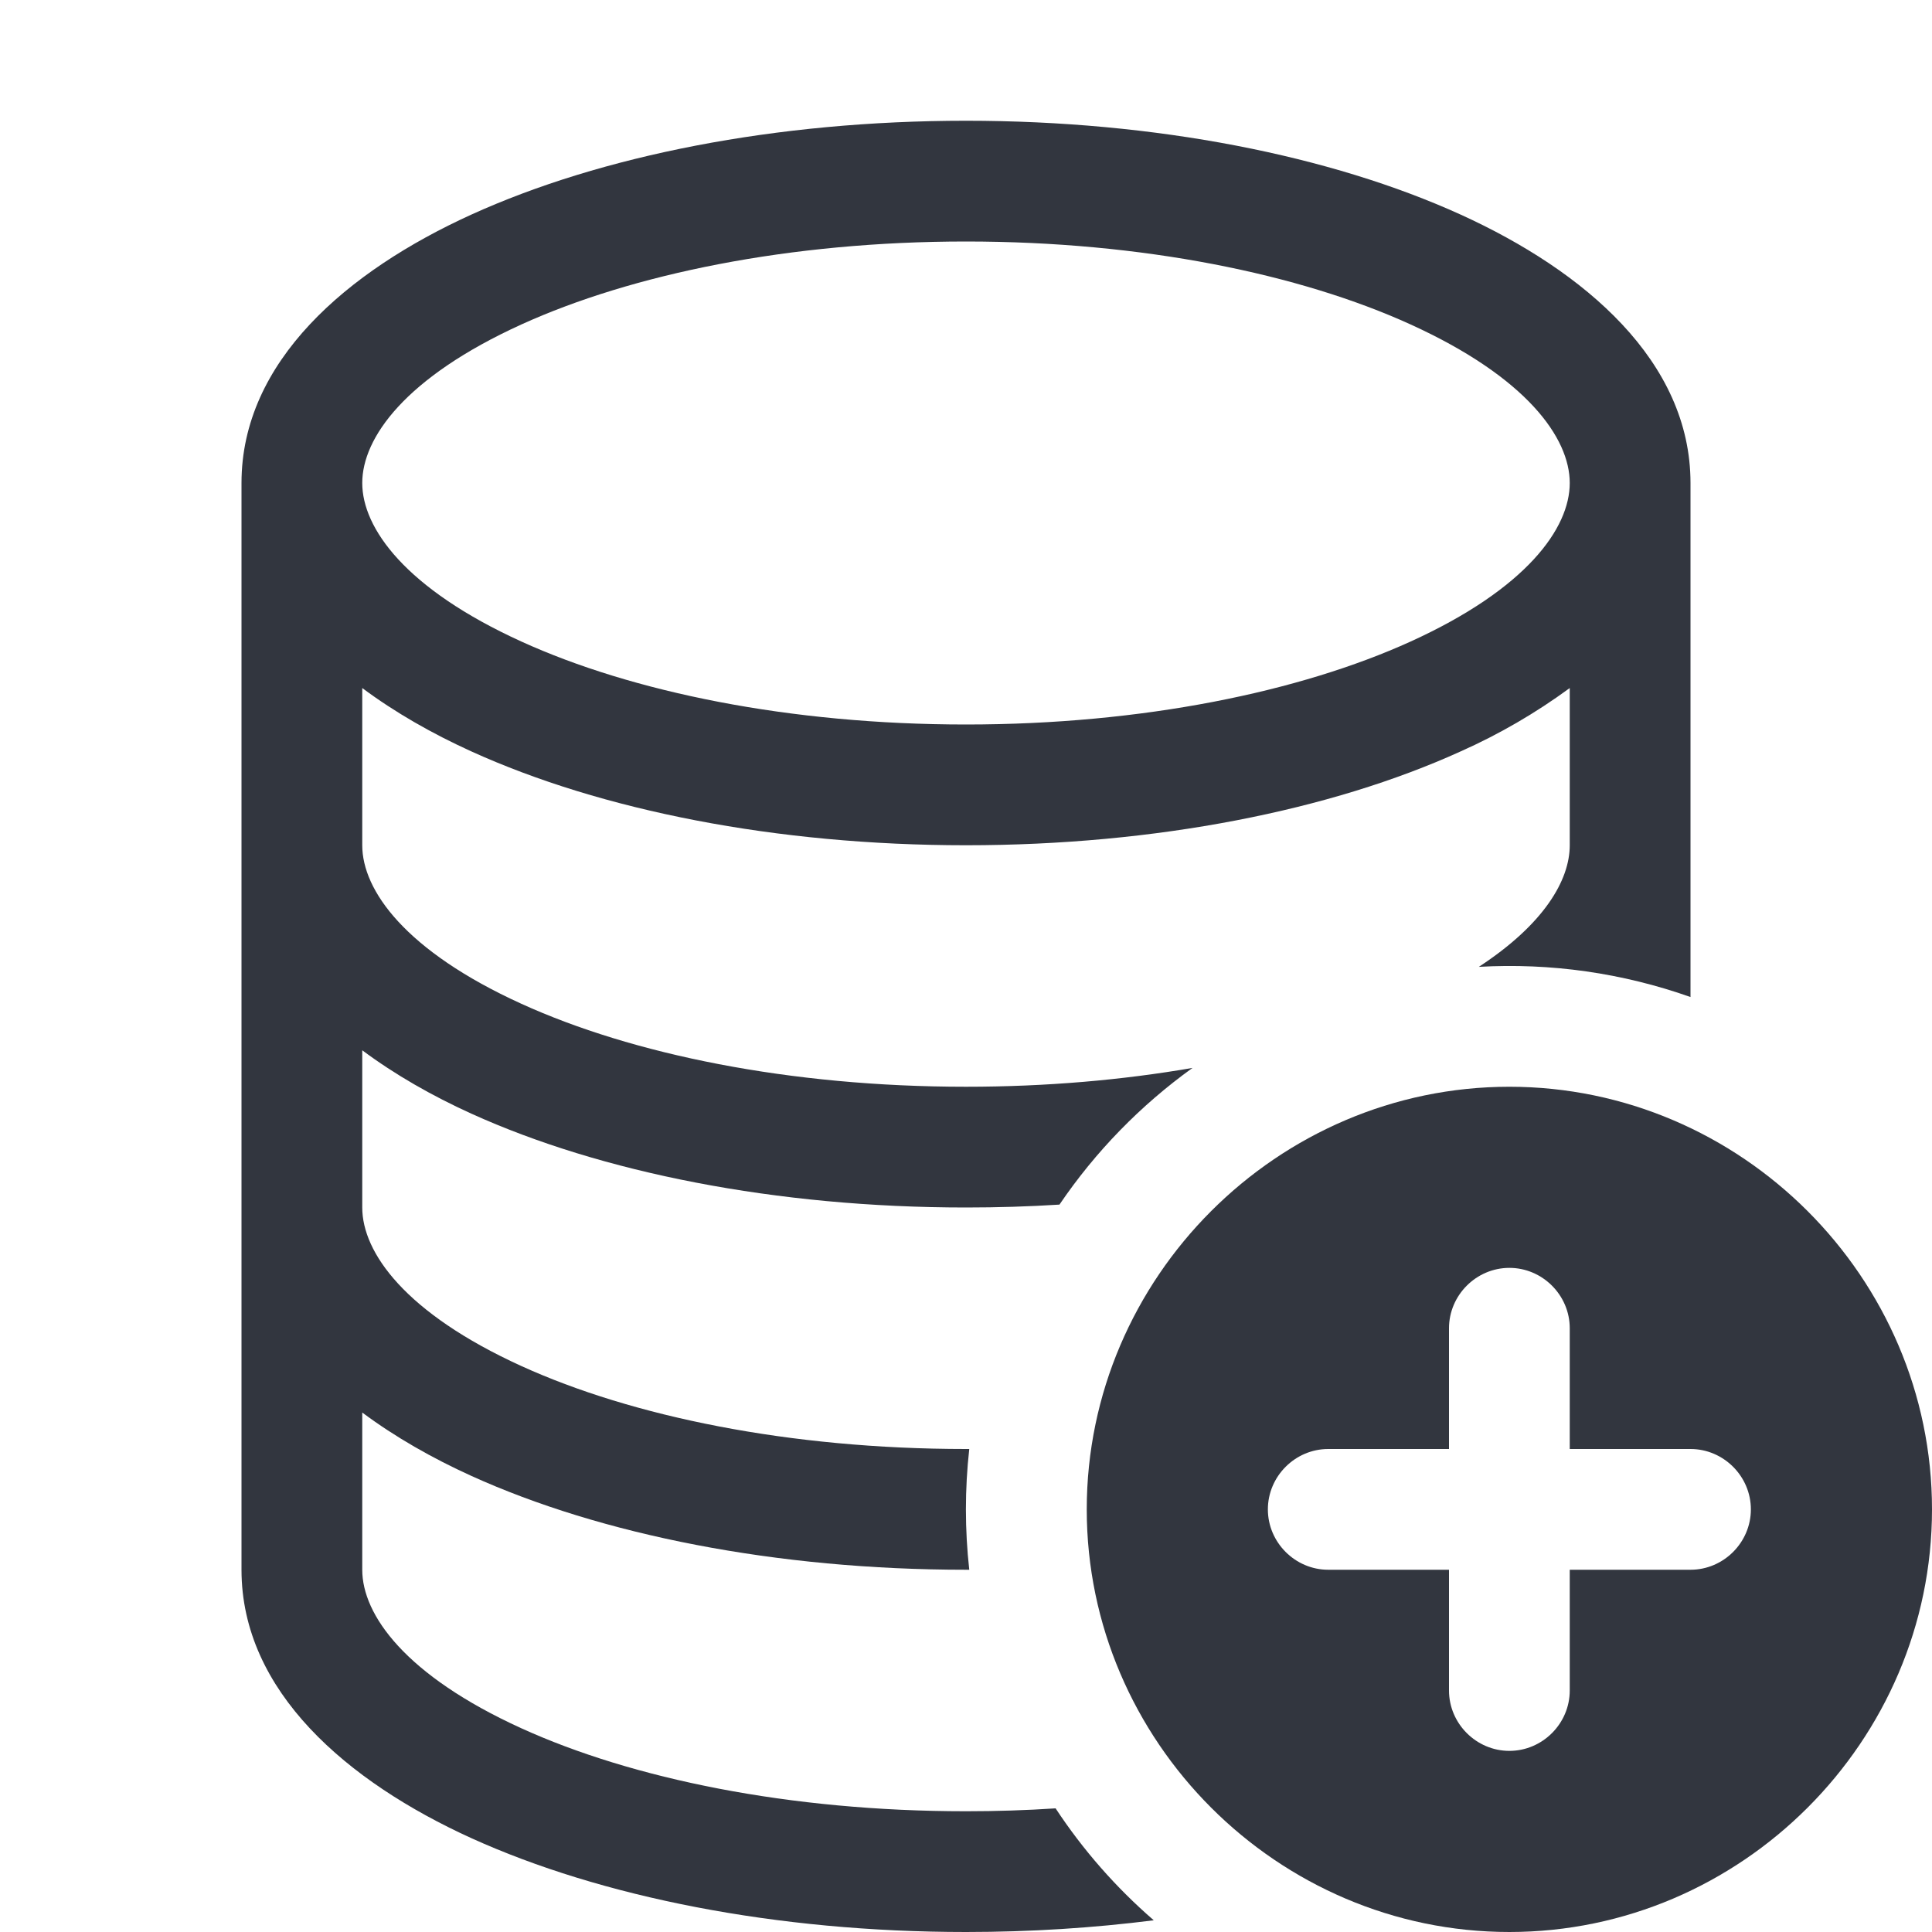 <?xml version="1.0" encoding="UTF-8" standalone="no"?>
<!DOCTYPE svg PUBLIC "-//W3C//DTD SVG 1.1//EN" "http://www.w3.org/Graphics/SVG/1.1/DTD/svg11.dtd">
<svg width="100%" height="100%" viewBox="0 0 16 16" version="1.1" xmlns="http://www.w3.org/2000/svg" xmlns:xlink="http://www.w3.org/1999/xlink" xml:space="preserve" xmlns:serif="http://www.serif.com/" style="fill-rule:evenodd;clip-rule:evenodd;stroke-linejoin:round;stroke-miterlimit:2;">
    <path d="M12.5,16C14.42,16 16,14.42 16,12.5C16,10.58 14.42,9 12.5,9C10.58,9 9,10.58 9,12.5C9,14.42 10.58,16 12.5,16ZM13,11L13,12L14,12C14.274,12 14.5,12.226 14.5,12.5C14.5,12.774 14.274,13 14,13L13,13L13,14C13,14.274 12.774,14.5 12.5,14.5C12.226,14.5 12,14.274 12,14L12,13L11,13C10.726,13 10.5,12.774 10.5,12.5C10.5,12.226 10.726,12 11,12L12,12L12,11C12,10.726 12.226,10.5 12.5,10.5C12.774,10.5 13,10.726 13,11Z" style="fill:rgb(50,54,63);fill-rule:nonzero;"/>
    <path d="M12.096,6.223C12.415,6.081 12.718,5.905 13,5.698L13,7C13,7.289 12.787,7.654 12.247,8.007C12.842,7.973 13.438,8.058 14,8.257L14,4C14,2.993 13.125,2.245 12.096,1.777C11.022,1.289 9.573,1 8,1C6.427,1 4.978,1.289 3.904,1.777C2.875,2.245 2,2.993 2,4L2,13C2,14.007 2.875,14.755 3.904,15.223C4.978,15.71 6.427,16 8,16C8.536,16 9.058,15.966 9.555,15.903C9.243,15.633 8.969,15.321 8.742,14.976C8.5,14.992 8.252,15 8,15C6.536,15 5.234,14.73 4.318,14.313C3.356,13.875 3,13.373 3,13L3,11.698C3.271,11.9 3.58,12.076 3.904,12.223C4.978,12.71 6.427,13 8,13L8.027,13C7.99,12.668 7.99,12.332 8.027,12L8,12C6.536,12 5.234,11.73 4.318,11.313C3.356,10.875 3,10.373 3,10L3,8.698C3.271,8.9 3.58,9.076 3.904,9.223C4.978,9.71 6.427,10 8,10C8.262,10 8.52,9.992 8.774,9.976C9.072,9.537 9.445,9.154 9.876,8.844C9.298,8.944 8.666,9 8,9C6.536,9 5.234,8.73 4.318,8.313C3.356,7.875 3,7.373 3,7L3,5.698C3.271,5.9 3.58,6.076 3.904,6.223C4.978,6.711 6.427,7 8,7C9.573,7 11.022,6.711 12.096,6.223ZM3,4C3,3.626 3.356,3.125 4.318,2.687C5.234,2.271 6.536,2 8,2C9.464,2 10.766,2.27 11.682,2.687C12.644,3.125 13,3.627 13,4C13,4.374 12.644,4.875 11.682,5.313C10.766,5.729 9.464,6 8,6C6.536,6 5.234,5.73 4.318,5.313C3.356,4.875 3,4.373 3,4Z" style="fill:rgb(50,54,63);fill-rule:nonzero;"/>
</svg>
